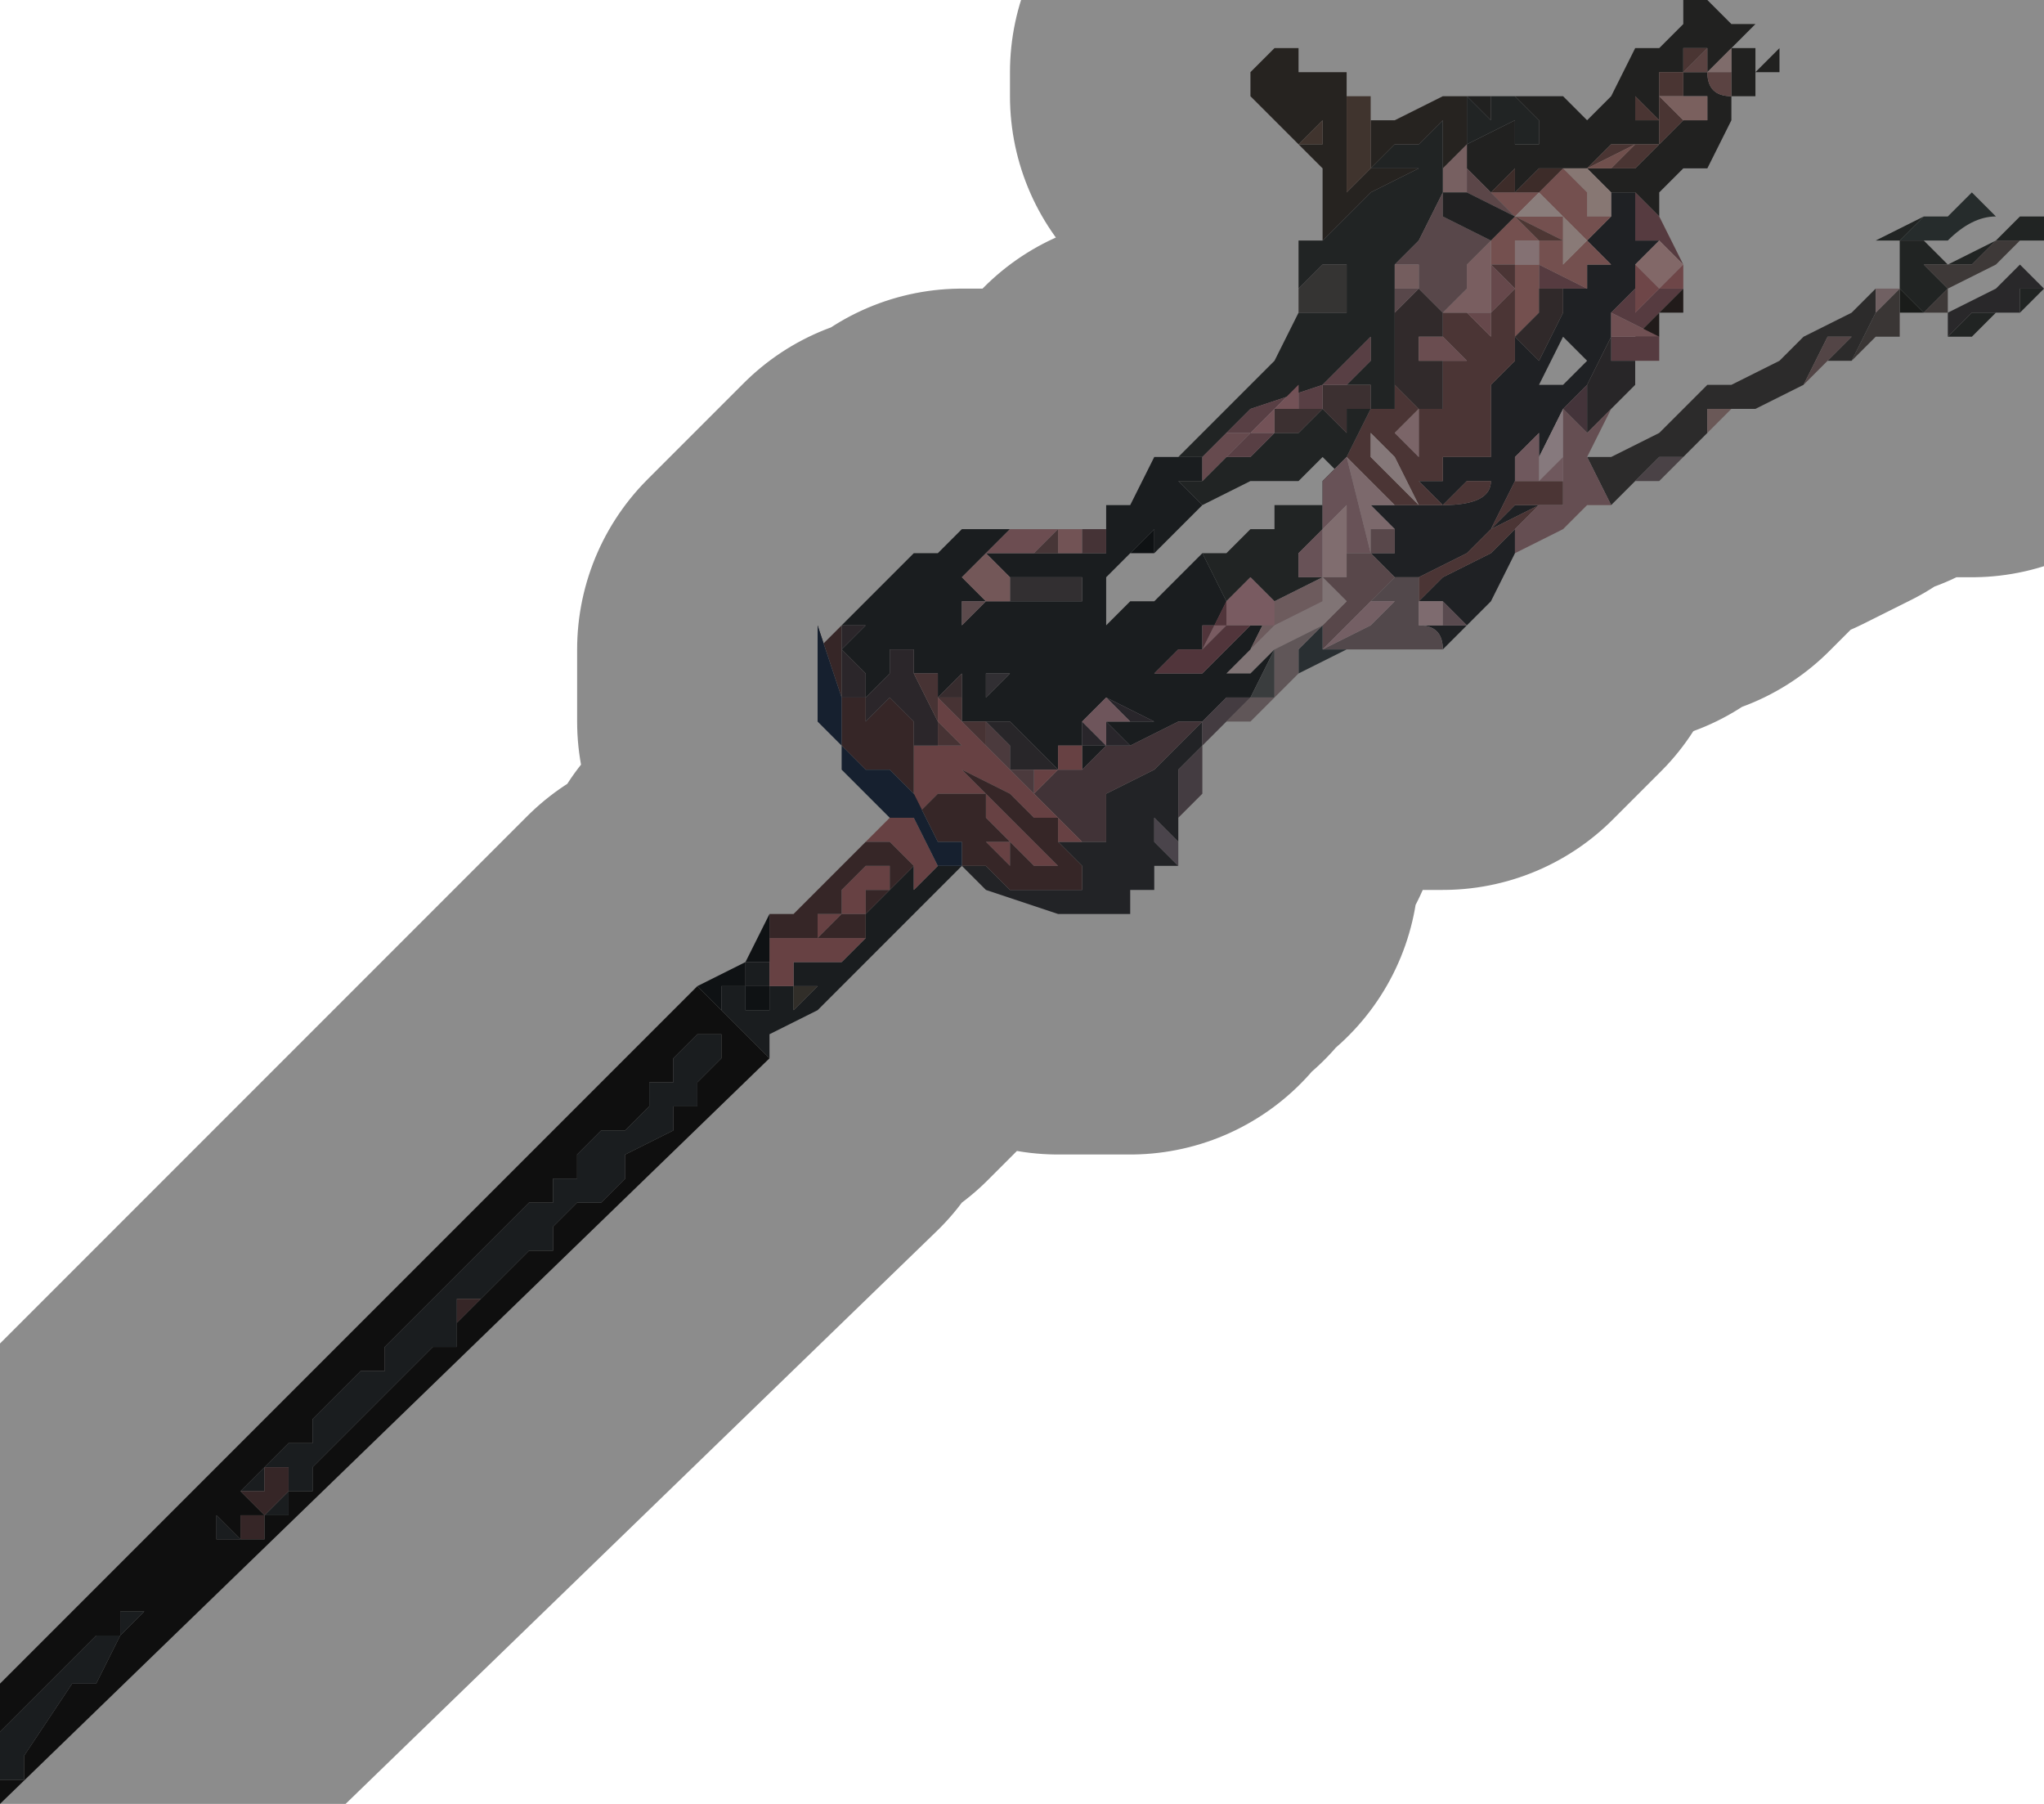 <?xml version="1.0" encoding="UTF-8" standalone="no"?>
<svg xmlns:xlink="http://www.w3.org/1999/xlink" height="3.75px" width="4.25px" xmlns="http://www.w3.org/2000/svg">
  <g transform="matrix(1.0, 0.0, 0.0, 1.0, 2.2, 1.65)">
    <path d="M1.3 -1.6 L1.3 -1.6 1.3 -1.6 1.3 -1.6 1.3 -1.65 1.35 -1.65 1.35 -1.65 1.4 -1.6 1.4 -1.6 1.4 -1.6 1.45 -1.6 1.4 -1.55 1.45 -1.55 1.45 -1.55 1.45 -1.5 1.45 -1.5 1.5 -1.55 1.5 -1.5 1.45 -1.5 1.45 -1.45 1.4 -1.45 1.4 -1.4 1.35 -1.3 1.3 -1.3 1.25 -1.25 1.25 -1.2 1.2 -1.25 1.15 -1.25 1.1 -1.3 1.1 -1.3 1.15 -1.3 1.15 -1.3 1.2 -1.3 1.2 -1.3 1.25 -1.35 1.25 -1.35 1.3 -1.4 1.3 -1.4 1.3 -1.4 1.35 -1.4 1.35 -1.45 1.3 -1.45 1.3 -1.5 1.35 -1.5 1.35 -1.55 1.35 -1.6 1.35 -1.55 1.3 -1.55 1.3 -1.5 1.25 -1.5 1.25 -1.45 1.25 -1.4 1.25 -1.4 1.2 -1.45 1.2 -1.4 1.25 -1.4 1.25 -1.35 1.2 -1.35 1.2 -1.35 1.15 -1.35 1.15 -1.35 1.1 -1.3 1.1 -1.3 1.0 -1.3 0.95 -1.25 0.95 -1.3 0.9 -1.25 0.85 -1.3 0.85 -1.35 0.95 -1.4 0.95 -1.35 1.0 -1.35 1.0 -1.4 0.95 -1.45 0.9 -1.45 0.9 -1.4 0.85 -1.45 0.9 -1.45 1.0 -1.45 1.05 -1.45 1.1 -1.4 1.15 -1.45 1.15 -1.45 1.2 -1.55 1.25 -1.55 1.3 -1.6 M1.4 -1.55 L1.4 -1.55 1.35 -1.5 Q1.35 -1.45 1.4 -1.45 L1.4 -1.55" fill="#3c3c3b" fill-rule="evenodd" stroke="none"/>
    <path d="M1.35 -1.5 L1.4 -1.55 1.4 -1.55 1.4 -1.5 1.35 -1.5" fill="#e8c5c2" fill-rule="evenodd" stroke="none"/>
    <path d="M1.35 -1.55 L1.35 -1.6 1.35 -1.55 1.35 -1.5 1.3 -1.5 1.35 -1.55 M1.4 -1.55 L1.4 -1.45 Q1.35 -1.45 1.35 -1.5 L1.4 -1.5 1.4 -1.55" fill="#a57a78" fill-rule="evenodd" stroke="none"/>
    <path d="M1.35 -1.5 L1.3 -1.5 1.3 -1.45 1.3 -1.45 1.25 -1.45 1.3 -1.4 1.3 -1.4 1.25 -1.35 1.25 -1.35 1.2 -1.3 1.2 -1.3 1.15 -1.3 1.2 -1.35 1.1 -1.3 1.15 -1.35 1.15 -1.35 1.2 -1.35 1.2 -1.35 1.25 -1.35 1.25 -1.4 1.2 -1.4 1.2 -1.45 1.25 -1.4 1.25 -1.4 1.25 -1.45 1.25 -1.5 1.3 -1.5 1.3 -1.55 1.35 -1.55 1.3 -1.5 1.35 -1.5" fill="#87615c" fill-rule="evenodd" stroke="none"/>
    <path d="M1.8 -1.2 L1.85 -1.2 1.9 -1.25 1.95 -1.2 Q1.9 -1.2 1.85 -1.15 L1.75 -1.15 1.8 -1.2" fill="#465150" fill-rule="evenodd" stroke="none"/>
    <path d="M1.75 -1.05 L1.75 -1.1 1.75 -1.15 1.7 -1.15 1.8 -1.2 1.75 -1.15 1.85 -1.15 1.8 -1.15 1.85 -1.1 1.95 -1.15 2.0 -1.2 2.05 -1.2 2.05 -1.15 2.0 -1.15 2.0 -1.15 1.95 -1.15 1.9 -1.1 1.85 -1.1 1.8 -1.1 1.8 -1.1 1.85 -1.05 1.8 -1.0 1.75 -1.05 1.75 -1.05 M2.05 -1.05 L2.05 -1.05 2.0 -1.0 2.0 -1.0 2.0 -1.05 2.05 -1.05 M1.95 -1.0 L1.9 -0.95 1.85 -0.95 1.85 -1.0 1.85 -0.95 1.9 -1.0 1.95 -1.0" fill="#3d423f" fill-rule="evenodd" stroke="none"/>
    <path d="M2.0 -1.15 L1.95 -1.1 1.85 -1.05 1.8 -1.1 1.8 -1.1 1.85 -1.1 1.9 -1.1 1.95 -1.15 2.0 -1.15 2.0 -1.15 M1.85 -1.0 L1.75 -1.0 1.8 -1.0 1.85 -1.05 1.85 -1.05 1.85 -1.0 1.85 -1.0 1.85 -0.95 1.85 -1.0" fill="#716866" fill-rule="evenodd" stroke="none"/>
    <path d="M1.85 -1.05 L1.85 -1.0 1.95 -1.05 2.0 -1.1 2.05 -1.05 2.0 -1.05 2.0 -1.0 1.95 -1.0 1.9 -1.0 1.85 -0.95 1.85 -1.0 1.85 -1.0 1.85 -1.05 1.85 -1.05" fill="#4a494d" fill-rule="evenodd" stroke="none"/>
    <path d="M1.75 -1.05 L1.75 -1.05 1.75 -1.05 1.8 -1.0 1.75 -1.0 1.75 -0.95 1.75 -1.05 1.7 -1.0 1.75 -1.05" fill="#2f3330" fill-rule="evenodd" stroke="none"/>
    <path d="M1.75 -0.95 L1.7 -0.95 1.65 -0.9 1.7 -1.0 1.75 -1.05 1.75 -0.95" fill="#696260" fill-rule="evenodd" stroke="none"/>
    <path d="M1.1 -0.7 L1.1 -0.7 1.15 -0.7 1.25 -0.75 1.3 -0.8 1.35 -0.85 1.4 -0.85 1.5 -0.9 1.55 -0.95 1.65 -1.0 1.7 -1.05 1.7 -1.0 1.65 -0.9 1.6 -0.9 1.6 -0.9 1.65 -0.95 1.6 -0.95 1.55 -0.85 1.45 -0.8 1.4 -0.8 1.4 -0.8 1.35 -0.8 1.35 -0.75 1.3 -0.7 1.25 -0.7 1.2 -0.65 1.15 -0.6 1.1 -0.7" fill="#514f4f" fill-rule="evenodd" stroke="none"/>
    <path d="M1.7 -1.05 L1.75 -1.05 1.7 -1.0 1.7 -1.05" fill="#ccafb2" fill-rule="evenodd" stroke="none"/>
    <path d="M1.6 -0.9 L1.55 -0.85 1.6 -0.95 1.65 -0.95 1.6 -0.9 1.6 -0.9" fill="#977e7f" fill-rule="evenodd" stroke="none"/>
    <path d="M1.3 -1.0 L1.25 -1.0 1.25 -0.95 1.25 -1.0 1.3 -1.0" fill="#a68082" fill-rule="evenodd" stroke="none"/>
    <path d="M1.3 -1.45 L1.35 -1.45 1.35 -1.4 1.3 -1.4 1.3 -1.4 1.25 -1.45 1.3 -1.45 1.3 -1.45" fill="#dfafac" fill-rule="evenodd" stroke="none"/>
    <path d="M1.3 -1.1 L1.3 -1.05 1.3 -1.1 1.25 -1.15 1.2 -1.1 1.2 -1.1 1.2 -1.05 1.15 -1.0 1.15 -1.0 1.15 -0.95 1.1 -0.85 1.05 -0.8 1.0 -0.7 1.0 -0.75 0.95 -0.7 0.95 -0.7 0.95 -0.65 0.9 -0.55 0.9 -0.55 0.95 -0.6 1.0 -0.6 0.9 -0.55 0.85 -0.5 0.75 -0.45 0.7 -0.45 0.65 -0.4 0.7 -0.45 0.65 -0.5 0.7 -0.5 0.75 -0.5 0.75 -0.5 0.7 -0.5 0.7 -0.55 0.65 -0.6 0.65 -0.6 0.7 -0.6 0.7 -0.6 0.8 -0.6 Q0.9 -0.6 0.9 -0.65 L0.85 -0.65 0.8 -0.6 0.75 -0.65 0.75 -0.65 0.8 -0.65 0.8 -0.7 0.85 -0.7 0.9 -0.7 0.9 -0.8 0.9 -0.85 0.95 -0.9 0.95 -0.95 1.0 -0.9 1.05 -1.0 1.05 -1.05 1.1 -1.05 1.1 -1.05 1.1 -1.1 1.15 -1.1 1.1 -1.15 1.15 -1.2 1.15 -1.25 1.1 -1.3 1.1 -1.3 1.15 -1.25 1.2 -1.25 1.2 -1.15 1.25 -1.15 1.3 -1.1 M0.95 -0.5 L0.95 -0.5 0.9 -0.4 0.8 -0.3 Q0.8 -0.35 0.75 -0.35 L0.8 -0.35 0.85 -0.35 0.8 -0.4 0.8 -0.4 0.75 -0.4 0.75 -0.4 0.8 -0.45 0.9 -0.5 0.95 -0.55 0.95 -0.55 0.95 -0.5 M1.15 -1.0 L1.15 -1.0 M1.3 -1.05 L1.3 -1.05 M1.0 -0.85 L1.0 -0.85 1.05 -0.85 1.1 -0.9 1.05 -0.95 1.05 -0.95 1.0 -0.85 1.0 -0.85 M0.85 -0.55 L0.85 -0.55 0.85 -0.55" fill="#393c41" fill-rule="evenodd" stroke="none"/>
    <path d="M1.25 -1.2 L1.3 -1.1 1.25 -1.15 1.2 -1.15 1.2 -1.25 1.25 -1.2 M1.25 -0.95 L1.25 -0.9 1.15 -0.9 1.15 -0.95 1.15 -1.0 1.15 -1.0 1.2 -1.05 1.2 -1.1 1.2 -1.1 1.2 -1.1 1.2 -1.0 1.25 -1.05 1.3 -1.05 1.2 -0.95 1.25 -0.95 1.15 -1.0 1.15 -0.95 1.2 -0.95 1.25 -0.95 M1.1 -1.1 L1.1 -1.05 1.1 -1.05 1.05 -1.05 1.0 -1.05 1.0 -1.1 1.1 -1.05 1.1 -1.1" fill="#9d6c74" fill-rule="evenodd" stroke="none"/>
    <path d="M1.1 -1.3 L1.1 -1.3 1.15 -1.25 1.15 -1.2 1.1 -1.2 1.1 -1.25 1.05 -1.3 1.1 -1.3" fill="#f6d8d2" fill-rule="evenodd" stroke="none"/>
    <path d="M1.15 -1.3 L1.15 -1.3 1.1 -1.3 1.2 -1.35 1.15 -1.3" fill="#cc928c" fill-rule="evenodd" stroke="none"/>
    <path d="M1.05 -1.3 L1.1 -1.25 1.1 -1.2 1.15 -1.2 1.1 -1.15 1.15 -1.1 1.1 -1.1 1.1 -1.05 1.0 -1.1 1.0 -1.05 1.0 -1.0 0.95 -0.95 0.95 -1.0 0.95 -1.1 0.95 -1.1 0.9 -1.1 0.9 -1.15 0.95 -1.2 0.9 -1.25 1.0 -1.25 1.05 -1.3 M1.0 -1.15 L0.95 -1.15 0.95 -1.1 1.0 -1.1 1.0 -1.15 1.05 -1.15 1.05 -1.15 0.95 -1.2 1.0 -1.15 M1.05 -1.2 L1.05 -1.2 1.0 -1.25 0.95 -1.2 1.05 -1.2 1.05 -1.2 1.05 -1.15 1.05 -1.1 1.1 -1.15 1.05 -1.2" fill="#d3918f" fill-rule="evenodd" stroke="none"/>
    <path d="M1.05 -1.2 L1.05 -1.2 0.95 -1.2 1.0 -1.25 1.05 -1.2 1.05 -1.2" fill="#fce4e0" fill-rule="evenodd" stroke="none"/>
    <path d="M1.05 -1.2 L1.1 -1.15 1.05 -1.1 1.05 -1.15 1.05 -1.2" fill="#fadfd8" fill-rule="evenodd" stroke="none"/>
    <path d="M1.2 -1.1 L1.25 -1.15 1.3 -1.1 1.25 -1.05 1.2 -1.1 1.2 -1.1" fill="#edbebe" fill-rule="evenodd" stroke="none"/>
    <path d="M1.3 -1.1 L1.3 -1.05 1.25 -1.05 1.2 -1.0 1.2 -1.1 1.25 -1.05 1.3 -1.1" fill="#c87f84" fill-rule="evenodd" stroke="none"/>
    <path d="M1.3 -1.05 L1.3 -1.0 1.25 -1.0 1.25 -0.95 1.25 -0.95 1.2 -0.95 1.3 -1.05 1.3 -1.05" fill="#3c3230" fill-rule="evenodd" stroke="none"/>
    <path d="M1.15 -1.0 L1.15 -1.0 1.25 -0.95 1.2 -0.95 1.15 -0.95 1.15 -1.0" fill="#cc9198" fill-rule="evenodd" stroke="none"/>
    <path d="M1.05 -0.8 L1.1 -0.85 1.1 -0.8 1.1 -0.75 1.05 -0.8 1.05 -0.8" fill="#7c5f6a" fill-rule="evenodd" stroke="none"/>
    <path d="M1.25 -0.9 L1.2 -0.9 1.2 -0.85 1.15 -0.8 1.1 -0.75 1.1 -0.75 1.1 -0.8 1.1 -0.85 1.15 -0.95 1.15 -0.9 1.25 -0.9" fill="#494548" fill-rule="evenodd" stroke="none"/>
    <path d="M1.0 -1.15 L0.95 -1.2 1.05 -1.15 1.05 -1.15 1.0 -1.15 1.0 -1.15" fill="#8c655f" fill-rule="evenodd" stroke="none"/>
    <path d="M0.95 -1.1 L0.95 -1.15 1.0 -1.15 1.0 -1.1 0.95 -1.1 0.95 -1.1 M1.0 -1.15 L1.0 -1.15" fill="#f0cdd1" fill-rule="evenodd" stroke="none"/>
    <path d="M0.95 -0.95 L0.95 -0.9 0.9 -0.85 0.9 -0.8 0.9 -0.7 0.85 -0.7 0.8 -0.7 0.8 -0.65 0.75 -0.65 0.75 -0.65 0.8 -0.6 0.85 -0.65 0.9 -0.65 Q0.9 -0.6 0.8 -0.6 L0.7 -0.6 0.7 -0.6 0.65 -0.65 0.6 -0.7 0.6 -0.7 0.65 -0.8 0.7 -0.8 0.7 -0.8 0.7 -0.85 0.75 -0.8 0.8 -0.8 0.8 -0.85 0.8 -0.9 0.8 -0.9 0.85 -0.9 0.8 -0.95 0.8 -0.95 0.8 -1.0 0.8 -1.0 0.85 -1.0 0.85 -1.0 0.9 -1.0 0.9 -1.0 0.85 -1.0 0.9 -0.95 0.9 -1.0 0.95 -1.05 0.95 -1.05 0.9 -1.1 0.95 -1.1 0.95 -1.1 0.95 -1.0 0.95 -0.95 M0.75 -0.45 L0.85 -0.5 0.9 -0.55 1.0 -0.6 0.95 -0.6 0.9 -0.55 0.9 -0.55 0.95 -0.65 0.95 -0.7 0.95 -0.65 1.0 -0.65 1.0 -0.65 1.05 -0.65 1.05 -0.7 1.05 -0.7 1.05 -0.65 1.05 -0.6 1.0 -0.6 1.0 -0.6 0.95 -0.55 0.95 -0.55 0.9 -0.5 0.8 -0.45 0.75 -0.4 0.75 -0.45 M0.95 -1.1 L0.95 -1.1 M0.7 -0.75 L0.75 -0.7 0.75 -0.8 0.7 -0.75 M0.65 -0.7 L0.7 -0.65 Q0.7 -0.65 0.75 -0.6 L0.7 -0.7 0.65 -0.75 0.65 -0.7 M0.8 -0.7 L0.8 -0.75 0.8 -0.7" fill="#886060" fill-rule="evenodd" stroke="none"/>
    <path d="M0.9 -1.0 L0.9 -1.05 0.9 -1.1 0.95 -1.05 0.95 -1.05 0.9 -1.0 0.9 -0.95 0.85 -1.0 0.9 -1.0 0.9 -1.0" fill="#ba8388" fill-rule="evenodd" stroke="none"/>
    <path d="M1.05 -1.05 L1.05 -1.0 1.0 -0.9 0.95 -0.95 1.0 -1.0 1.0 -1.05 1.05 -1.05" fill="#584b4c" fill-rule="evenodd" stroke="none"/>
    <path d="M0.9 -1.15 L0.9 -1.1 0.9 -1.05 0.9 -1.0 0.85 -1.0 0.85 -1.0 0.8 -1.0 0.8 -1.0 0.85 -1.05 0.85 -1.1 0.9 -1.15" fill="#dcabae" fill-rule="evenodd" stroke="none"/>
    <path d="M0.8 -0.95 L0.75 -0.95 0.75 -0.9 0.8 -0.9 0.8 -0.9 0.8 -0.85 0.8 -0.8 0.75 -0.8 0.7 -0.85 0.7 -0.8 0.7 -0.85 0.7 -0.9 0.7 -1.0 0.75 -1.05 0.8 -1.0 0.8 -0.95" fill="#5a4d4e" fill-rule="evenodd" stroke="none"/>
    <path d="M0.8 -0.9 L0.8 -0.9 0.75 -0.9 0.75 -0.95 0.8 -0.95 0.8 -0.95 0.85 -0.9 0.8 -0.9 0.8 -0.9" fill="#c18d92" fill-rule="evenodd" stroke="none"/>
    <path d="M1.0 -0.7 L1.05 -0.8 1.05 -0.7 1.0 -0.65 1.0 -0.7 M1.05 -0.7 L1.05 -0.7 M1.05 -0.8 L1.05 -0.8" fill="#f4dde3" fill-rule="evenodd" stroke="none"/>
    <path d="M0.95 -0.7 L0.95 -0.7 1.0 -0.75 1.0 -0.7 0.95 -0.7 0.95 -0.7 1.0 -0.7 1.0 -0.65 1.05 -0.7 1.05 -0.65 1.0 -0.65 1.0 -0.65 0.95 -0.65 0.95 -0.7" fill="#caa0aa" fill-rule="evenodd" stroke="none"/>
    <path d="M0.95 -0.7 L1.0 -0.7 0.95 -0.7 0.95 -0.7" fill="#e8d3dc" fill-rule="evenodd" stroke="none"/>
    <path d="M1.4 -0.8 L1.35 -0.75 1.35 -0.75 1.35 -0.8 1.4 -0.8 1.4 -0.8" fill="#c1a09f" fill-rule="evenodd" stroke="none"/>
    <path d="M1.3 -0.7 L1.25 -0.65 1.2 -0.65 1.25 -0.7 1.3 -0.7" fill="#867980" fill-rule="evenodd" stroke="none"/>
    <path d="M1.15 -0.8 L1.1 -0.7 1.1 -0.65 1.1 -0.7 1.15 -0.7 1.15 -0.7 1.1 -0.7 1.15 -0.6 1.1 -0.6 1.05 -0.55 0.95 -0.5 0.95 -0.55 1.0 -0.6 1.0 -0.6 1.05 -0.6 1.05 -0.65 1.05 -0.7 1.05 -0.8 1.1 -0.75 1.1 -0.75 1.15 -0.8" fill="#b88e95" fill-rule="evenodd" stroke="none"/>
    <path d="M0.8 -1.3 L0.85 -1.35 0.85 -1.25 0.8 -1.25 0.8 -1.25 0.8 -1.3 M0.8 -1.25 L0.8 -1.25 M0.85 -0.55 L0.85 -0.55 0.85 -0.55" fill="#d9aeb1" fill-rule="evenodd" stroke="none"/>
    <path d="M0.8 -0.3 L0.75 -0.3 0.7 -0.3 0.65 -0.3 0.6 -0.3 0.6 -0.3 0.6 -0.3 0.55 -0.3 0.65 -0.35 0.7 -0.4 0.7 -0.4 0.65 -0.4 0.7 -0.45 0.75 -0.45 0.75 -0.4 0.75 -0.35 Q0.8 -0.35 0.8 -0.3 M0.75 -0.4 L0.75 -0.4" fill="#958389" fill-rule="evenodd" stroke="none"/>
    <path d="M0.8 -0.35 L0.75 -0.35 0.75 -0.4 0.8 -0.4 0.8 -0.35" fill="#e5c3ca" fill-rule="evenodd" stroke="none"/>
    <path d="M0.8 -0.4 L0.8 -0.4 0.85 -0.35 0.8 -0.35 0.8 -0.4" fill="#a2868f" fill-rule="evenodd" stroke="none"/>
    <path d="M0.8 -0.7 L0.8 -0.75 0.8 -0.7" fill="#e1bec5" fill-rule="evenodd" stroke="none"/>
    <path d="M0.25 -0.7 L0.25 -0.7 0.3 -0.75 0.4 -0.85 0.45 -0.9 0.5 -1.0 0.55 -1.0 0.55 -1.0 0.6 -1.0 0.6 -1.1 0.55 -1.1 0.5 -1.05 0.5 -1.15 0.55 -1.15 0.55 -1.15 0.6 -1.2 0.65 -1.25 0.75 -1.3 0.65 -1.3 0.7 -1.35 0.75 -1.35 0.75 -1.35 0.8 -1.4 0.8 -1.3 0.8 -1.3 0.8 -1.25 0.8 -1.25 0.75 -1.15 0.7 -1.1 0.7 -1.05 0.7 -0.85 0.7 -0.8 0.7 -0.8 0.65 -0.8 0.6 -0.7 0.55 -0.65 0.55 -0.55 0.5 -0.5 0.45 -0.45 0.45 -0.45 0.5 -0.5 0.5 -0.45 0.55 -0.45 0.45 -0.4 0.4 -0.45 0.35 -0.4 0.3 -0.5 0.25 -0.45 0.3 -0.5 0.35 -0.5 0.4 -0.55 0.4 -0.55 0.45 -0.55 0.45 -0.6 0.55 -0.6 0.6 -0.65 0.55 -0.7 0.5 -0.65 0.4 -0.65 0.3 -0.6 0.3 -0.6 0.25 -0.65 0.3 -0.65 0.35 -0.7 0.4 -0.7 0.45 -0.75 0.5 -0.75 0.5 -0.75 0.55 -0.8 0.6 -0.75 0.6 -0.8 0.65 -0.8 0.65 -0.85 0.65 -0.85 0.6 -0.85 0.6 -0.85 0.65 -0.9 0.65 -0.95 0.65 -0.95 0.6 -0.9 0.55 -0.85 0.4 -0.8 0.35 -0.75 0.3 -0.7 0.25 -0.7 0.25 -0.7 M0.85 -1.4 L0.85 -1.45 0.9 -1.4 0.9 -1.45 0.95 -1.45 1.0 -1.4 1.0 -1.35 0.95 -1.35 0.95 -1.4 0.85 -1.35 0.85 -1.4 M0.55 -0.55 L0.55 -0.55" fill="#3d4142" fill-rule="evenodd" stroke="none"/>
    <path d="M0.45 -0.75 L0.45 -0.75 0.45 -0.8 0.5 -0.8 0.5 -0.8 0.5 -0.8 0.55 -0.8 0.55 -0.85 0.6 -0.85 0.6 -0.85 0.6 -0.85 0.65 -0.85 0.65 -0.8 0.6 -0.8 0.6 -0.75 0.55 -0.8 0.5 -0.75 0.5 -0.75 0.45 -0.75" fill="#6d585a" fill-rule="evenodd" stroke="none"/>
    <path d="M0.7 -0.75 L0.75 -0.8 0.75 -0.7 0.7 -0.75" fill="#e0b8bd" fill-rule="evenodd" stroke="none"/>
    <path d="M0.65 -0.7 L0.65 -0.75 0.7 -0.7 0.75 -0.6 Q0.7 -0.65 0.7 -0.65 L0.65 -0.7" fill="#f3dbdc" fill-rule="evenodd" stroke="none"/>
    <path d="M0.7 -0.6 L0.65 -0.6 0.65 -0.6 0.7 -0.55 0.65 -0.55 0.65 -0.5 0.6 -0.7 0.6 -0.7 0.65 -0.65 0.7 -0.6" fill="#e2bfc5" fill-rule="evenodd" stroke="none"/>
    <path d="M0.5 -0.45 L0.5 -0.5 0.45 -0.45 0.45 -0.45 0.5 -0.5 0.55 -0.55 0.55 -0.65 0.6 -0.7 0.65 -0.5 0.65 -0.55 0.65 -0.5 0.6 -0.5 0.6 -0.45 0.6 -0.55 0.6 -0.6 0.55 -0.55 0.55 -0.45 0.5 -0.45" fill="#bd959e" fill-rule="evenodd" stroke="none"/>
    <path d="M0.55 -0.55 L0.55 -0.55 0.6 -0.6 0.6 -0.55 0.6 -0.45 0.55 -0.45 0.55 -0.45 0.55 -0.55" fill="#eac6cb" fill-rule="evenodd" stroke="none"/>
    <path d="M0.7 -0.55 L0.7 -0.5 0.75 -0.5 0.75 -0.5 0.7 -0.5 0.65 -0.5 0.7 -0.45 0.65 -0.4 0.6 -0.35 0.55 -0.3 0.55 -0.35 0.55 -0.35 0.6 -0.4 0.6 -0.4 0.55 -0.45 0.55 -0.45 0.5 -0.45 0.55 -0.45 0.55 -0.45 0.6 -0.45 0.6 -0.5 0.65 -0.5 0.65 -0.55 0.7 -0.55 M0.8 -1.25 L0.8 -1.25 0.8 -1.2 0.9 -1.15 0.85 -1.1 0.85 -1.05 0.8 -1.0 0.8 -1.0 0.8 -1.0 0.75 -1.05 0.7 -1.0 0.7 -0.9 0.7 -0.85 0.7 -1.05 0.75 -1.05 0.75 -1.1 0.7 -1.1 0.75 -1.15 0.8 -1.25 M0.55 -0.45 L0.55 -0.45" fill="#a08186" fill-rule="evenodd" stroke="none"/>
    <path d="M0.35 -0.25 L0.4 -0.3 0.4 -0.3 0.45 -0.35 0.55 -0.4 0.55 -0.45 0.6 -0.4 0.6 -0.4 0.55 -0.35 0.55 -0.35 0.45 -0.3 0.4 -0.25 0.35 -0.25" fill="#ead3d6" fill-rule="evenodd" stroke="none"/>
    <path d="M0.55 -0.3 L0.6 -0.35 0.65 -0.4 0.7 -0.4 0.7 -0.4 0.65 -0.35 0.55 -0.3" fill="#d4adb6" fill-rule="evenodd" stroke="none"/>
    <path d="M-0.2 0.15 L-0.25 0.2 -0.5 0.45 -0.6 0.5 -0.6 0.55 -0.65 0.5 -0.65 0.5 -0.7 0.45 -0.7 0.45 -0.7 0.4 -0.7 0.4 -0.65 0.4 -0.65 0.35 -0.6 0.35 -0.6 0.35 -0.6 0.4 -0.65 0.4 -0.65 0.45 -0.6 0.45 -0.65 0.45 -0.6 0.45 -0.6 0.4 -0.6 0.4 -0.55 0.4 -0.55 0.4 -0.55 0.35 -0.5 0.35 -0.5 0.35 -0.45 0.35 -0.45 0.35 -0.4 0.3 -0.45 0.3 -0.45 0.3 -0.4 0.3 -0.4 0.25 -0.35 0.2 -0.3 0.15 -0.3 0.2 -0.25 0.15 -0.25 0.15 -0.2 0.15 M-2.2 2.05 L-2.2 1.95 -2.15 1.9 -2.1 1.85 -2.05 1.8 -2.05 1.8 -2.0 1.75 -1.95 1.75 -1.95 1.7 -1.9 1.7 -1.9 1.7 -1.95 1.75 -2.0 1.85 -2.0 1.85 -2.05 1.85 -2.15 2.0 -2.15 2.05 -2.2 2.05 M-0.5 0.2 L-0.4 0.1 -0.4 0.1 -0.35 0.1 -0.35 0.1 -0.4 0.1 -0.4 0.1 -0.45 0.15 -0.45 0.15 -0.5 0.2 -0.5 0.2 M-0.35 0.05 L-0.35 0.05 -0.35 0.05 -0.35 0.05 M-0.45 -0.35 L-0.4 -0.4 -0.35 -0.45 -0.3 -0.5 -0.25 -0.5 -0.2 -0.55 -0.15 -0.55 -0.1 -0.55 -0.05 -0.55 0.0 -0.55 0.05 -0.55 0.1 -0.55 0.1 -0.6 0.15 -0.6 0.2 -0.7 0.25 -0.7 0.25 -0.7 0.3 -0.7 0.3 -0.65 0.25 -0.65 0.3 -0.6 0.3 -0.6 0.25 -0.55 0.2 -0.5 0.2 -0.55 0.15 -0.5 0.1 -0.45 0.1 -0.45 0.1 -0.4 0.1 -0.35 0.15 -0.4 0.2 -0.4 0.25 -0.45 0.25 -0.45 0.3 -0.5 0.35 -0.4 0.35 -0.35 0.3 -0.35 0.3 -0.3 0.25 -0.3 0.2 -0.25 0.25 -0.25 0.3 -0.25 0.4 -0.35 0.45 -0.35 0.45 -0.4 0.55 -0.45 0.45 -0.4 0.4 -0.3 0.4 -0.3 0.35 -0.25 0.35 -0.25 0.4 -0.25 0.45 -0.3 0.4 -0.2 0.45 -0.2 0.4 -0.2 0.35 -0.15 0.35 -0.15 0.4 -0.2 0.35 -0.2 0.3 -0.15 0.25 -0.15 0.15 -0.1 0.1 -0.15 0.2 -0.15 0.1 -0.2 0.05 -0.15 0.05 -0.1 0.1 -0.1 0.05 -0.05 0.05 -0.1 0.0 -0.1 0.0 -0.05 -0.05 -0.1 -0.05 -0.1 -0.1 -0.15 -0.15 -0.15 -0.15 -0.15 Q-0.15 -0.15 -0.2 -0.15 L-0.2 -0.2 -0.2 -0.25 -0.25 -0.2 -0.25 -0.25 -0.3 -0.25 -0.3 -0.3 -0.35 -0.3 -0.35 -0.3 -0.35 -0.25 -0.4 -0.2 -0.4 -0.25 -0.45 -0.3 -0.4 -0.35 -0.45 -0.35 M0.35 -0.4 L0.35 -0.4 M0.55 -0.45 L0.55 -0.45 M0.2 -0.5 L0.2 -0.5 M0.05 -0.55 L0.0 -0.55 0.0 -0.55 -0.05 -0.55 -0.1 -0.55 -0.15 -0.5 -0.1 -0.5 -0.05 -0.5 0.0 -0.5 0.05 -0.5 0.05 -0.5 0.1 -0.5 0.1 -0.55 0.05 -0.55 0.05 -0.55 M-0.1 -0.4 L0.0 -0.4 0.05 -0.4 0.05 -0.45 0.0 -0.45 0.0 -0.45 -0.05 -0.45 -0.1 -0.45 -0.1 -0.45 -0.15 -0.5 -0.2 -0.45 -0.15 -0.4 -0.1 -0.4 M0.1 -0.45 L0.1 -0.45 M0.2 -0.25 L0.2 -0.25 0.15 -0.2 0.15 -0.2 0.2 -0.25 M0.0 -0.55 L0.0 -0.55 M-0.2 -0.4 L-0.2 -0.35 -0.15 -0.4 -0.15 -0.4 -0.2 -0.4 -0.2 -0.4 M-0.15 -0.25 L-0.15 -0.2 -0.1 -0.25 -0.15 -0.25 M-0.15 -0.15 L-0.15 -0.15 M-0.55 0.4 L-0.55 0.45 -0.5 0.4 -0.5 0.4 -0.55 0.4 -0.55 0.4 M-1.7 1.45 L-1.65 1.4 -1.6 1.35 -1.55 1.35 -1.55 1.3 -1.5 1.25 -1.45 1.2 -1.45 1.2 -1.4 1.2 -1.4 1.15 -1.3 1.05 -1.3 1.05 -1.25 1.0 -1.25 1.0 -1.2 0.95 -1.15 0.9 -1.15 0.9 -1.1 0.85 -1.1 0.85 -1.05 0.85 -1.05 0.8 -1.05 0.8 -1.0 0.8 -1.0 0.75 -0.95 0.7 -0.9 0.7 -0.85 0.65 -0.85 0.6 -0.8 0.6 -0.8 0.55 -0.75 0.5 -0.7 0.5 -0.7 0.5 -0.7 0.55 -0.75 0.6 -0.75 0.65 -0.75 0.65 -0.8 0.65 -0.8 0.7 -0.9 0.75 -0.9 0.8 -0.95 0.85 -1.0 0.85 -1.05 0.9 -1.05 0.95 -1.1 0.95 -1.15 1.0 -1.2 1.05 -1.2 1.05 -1.25 1.05 -1.25 1.05 -1.25 1.1 -1.25 1.15 -1.3 1.15 -1.45 1.3 -1.55 1.4 -1.55 1.45 -1.6 1.45 -1.6 1.5 -1.65 1.5 -1.65 1.5 -1.6 1.45 -1.6 1.45 -1.6 1.4 -1.6 1.4 -1.65 1.4 -1.65 1.45 -1.7 1.45 M-1.75 1.5 L-1.75 1.5 -1.7 1.55 -1.75 1.55 -1.75 1.5" fill="#2f3438" fill-rule="evenodd" stroke="none"/>
    <path d="M0.4 -0.3 L0.45 -0.4 0.55 -0.45 0.55 -0.4 0.45 -0.35 0.4 -0.3 M0.55 -0.45 L0.55 -0.45" fill="#c6a6aa" fill-rule="evenodd" stroke="none"/>
    <path d="M0.55 -0.35 L0.55 -0.3 0.6 -0.3 0.6 -0.3 0.5 -0.25 0.5 -0.3 0.55 -0.35" fill="#4a555b" fill-rule="evenodd" stroke="none"/>
    <path d="M0.35 -0.4 L0.4 -0.45 0.45 -0.4 0.45 -0.35 0.4 -0.35 0.35 -0.35 0.3 -0.3 0.35 -0.4 0.35 -0.4" fill="#dda6b0" fill-rule="evenodd" stroke="none"/>
    <path d="M0.2 -0.25 L0.25 -0.3 0.3 -0.3 0.3 -0.35 0.35 -0.35 0.35 -0.4 0.3 -0.3 0.35 -0.35 0.4 -0.35 0.3 -0.25 0.25 -0.25 0.2 -0.25 0.2 -0.25" fill="#93606b" fill-rule="evenodd" stroke="none"/>
    <path d="M0.45 -0.2 L0.4 -0.2 0.45 -0.3 0.45 -0.2" fill="#6a6f71" fill-rule="evenodd" stroke="none"/>
    <path d="M0.6 -0.3 L0.6 -0.3 0.5 -0.25 0.45 -0.2 0.4 -0.15 0.35 -0.15 0.4 -0.2 0.45 -0.2 0.45 -0.3 0.55 -0.35 0.5 -0.3 0.5 -0.25 0.6 -0.3" fill="#af9da0" fill-rule="evenodd" stroke="none"/>
    <path d="M0.4 -0.25 L0.35 -0.25 0.35 -0.25 0.4 -0.25" fill="#ab8894" fill-rule="evenodd" stroke="none"/>
    <path d="M0.25 0.05 L0.25 0.1 0.2 0.05 0.2 0.1 0.25 0.15 0.2 0.15 0.2 0.2 0.15 0.2 0.15 0.25 0.1 0.25 0.05 0.25 0.0 0.25 -0.15 0.2 -0.2 0.15 -0.15 0.15 -0.1 0.2 0.0 0.2 0.05 0.2 0.05 0.15 0.0 0.1 0.0 0.1 0.05 0.1 0.1 0.1 0.1 0.0 0.2 -0.05 0.3 -0.15 0.3 -0.15 0.35 -0.2 0.3 -0.15 0.3 -0.1 0.25 -0.05 0.25 0.05 M-0.2 0.1 L-0.2 0.15 -0.2 0.1" fill="#3e4046" fill-rule="evenodd" stroke="none"/>
    <path d="M0.25 0.1 L0.25 0.15 0.2 0.1 0.2 0.05 0.25 0.1" fill="#877b88" fill-rule="evenodd" stroke="none"/>
    <path d="M0.35 -0.15 L0.3 -0.1 0.3 0.0 0.25 0.05 0.25 -0.05 0.3 -0.1 0.3 -0.15 0.35 -0.2 0.4 -0.2 0.35 -0.15 0.35 -0.15" fill="#7c6e76" fill-rule="evenodd" stroke="none"/>
    <path d="M0.15 -0.1 L0.25 -0.15 0.3 -0.15 0.3 -0.15 0.2 -0.05 0.1 0.0 0.1 0.1 0.05 0.1 0.0 0.05 -0.05 0.0 0.0 -0.05 0.0 -0.05 0.05 -0.05 0.05 -0.1 0.05 -0.05 0.1 -0.1 0.1 -0.1 0.15 -0.1 0.15 -0.1" fill="#765d64" fill-rule="evenodd" stroke="none"/>
    <path d="M0.1 -0.2 L0.2 -0.15 0.1 -0.15 0.15 -0.1 0.15 -0.1 0.1 -0.1 0.1 -0.1 0.1 -0.15 0.15 -0.15 0.1 -0.2 M0.05 -0.15 L0.1 -0.1 0.05 -0.1 0.05 -0.15" fill="#4b454e" fill-rule="evenodd" stroke="none"/>
    <path d="M0.2 -0.25 L0.15 -0.2 0.15 -0.2 0.2 -0.25 0.2 -0.25 0.2 -0.25" fill="#ce9ba6" fill-rule="evenodd" stroke="none"/>
    <path d="M0.05 -0.15 L0.1 -0.2 0.15 -0.15 0.1 -0.15 0.1 -0.1 0.05 -0.15" fill="#c99aa6" fill-rule="evenodd" stroke="none"/>
    <path d="M0.0 -0.05 L-0.05 -0.05 -0.05 -0.05 -0.1 -0.05 -0.1 -0.1 -0.15 -0.15 -0.1 -0.15 -0.05 -0.1 -0.05 -0.1 0.0 -0.05" fill="#49464a" fill-rule="evenodd" stroke="none"/>
    <path d="M-0.4 0.1 L-0.35 0.05 -0.3 0.05 -0.25 0.15 -0.25 0.15 -0.3 0.2 -0.3 0.15 -0.3 0.15 -0.35 0.1 -0.3 0.1 -0.35 0.1 -0.35 0.1 -0.4 0.1 -0.4 0.1 M0.0 -0.05 L0.0 -0.1 0.05 -0.1 0.05 -0.05 0.0 -0.05 0.0 -0.05 -0.05 0.0 0.0 0.05 0.05 0.1 0.0 0.1 0.0 0.05 -0.05 0.05 -0.1 0.0 -0.1 0.0 -0.2 -0.05 -0.15 0.0 -0.1 0.05 -0.05 0.1 0.0 0.15 -0.05 0.15 -0.1 0.1 -0.1 0.15 -0.15 0.1 -0.1 0.1 -0.15 0.05 -0.15 0.0 -0.2 0.0 -0.25 0.0 -0.25 0.0 -0.3 0.05 -0.3 0.0 -0.3 -0.1 -0.25 -0.1 -0.2 -0.1 -0.25 -0.15 -0.25 -0.15 -0.25 -0.2 -0.15 -0.1 -0.15 -0.15 -0.15 -0.15 -0.15 -0.1 -0.1 -0.05 -0.05 0.0 -0.05 -0.05 0.0 -0.05 M-0.15 -0.15 L-0.15 -0.15 M-0.35 0.05 L-0.35 0.05 M-0.35 0.15 L-0.35 0.15 -0.35 0.2 -0.4 0.2 -0.4 0.25 -0.45 0.25 -0.45 0.25 -0.5 0.3 -0.5 0.25 -0.45 0.25 -0.45 0.2 -0.4 0.15 -0.4 0.15 -0.35 0.15 -0.35 0.15 M-0.45 0.3 L-0.4 0.3 -0.45 0.35 -0.45 0.35 -0.5 0.35 -0.5 0.35 -0.55 0.35 -0.55 0.4 -0.55 0.4 -0.6 0.4 -0.6 0.4 -0.6 0.35 -0.6 0.3 -0.55 0.3 -0.55 0.3 -0.5 0.3 -0.45 0.3 -0.45 0.3 M-0.55 0.4 L-0.55 0.4" fill="#bb777a" fill-rule="evenodd" stroke="none"/>
    <path d="M-0.05 -0.05 L-0.05 0.0 -0.1 -0.05 -0.15 -0.1 -0.15 -0.15 -0.15 -0.15 -0.15 -0.15 -0.1 -0.1 -0.1 -0.05 -0.05 -0.05 -0.05 -0.05" fill="#896a70" fill-rule="evenodd" stroke="none"/>
    <path d="M-0.6 0.25 L-0.55 0.25 -0.5 0.2 -0.5 0.2 -0.5 0.2 -0.45 0.15 -0.45 0.15 -0.4 0.1 -0.4 0.1 -0.35 0.1 -0.3 0.1 -0.35 0.1 -0.3 0.15 -0.3 0.15 -0.35 0.2 -0.4 0.25 -0.4 0.3 -0.45 0.3 -0.45 0.3 -0.45 0.3 -0.5 0.3 -0.55 0.3 -0.55 0.3 -0.6 0.3 -0.6 0.25 M-0.5 -0.3 L-0.45 -0.35 -0.45 -0.2 -0.4 -0.2 -0.4 -0.15 -0.35 -0.2 -0.3 -0.15 -0.3 -0.1 -0.3 0.0 -0.3 0.05 -0.25 0.0 -0.25 0.0 -0.2 0.0 -0.15 0.0 -0.15 0.05 -0.1 0.1 -0.15 0.1 -0.1 0.15 -0.1 0.1 -0.05 0.15 0.0 0.15 -0.05 0.1 -0.1 0.05 -0.15 0.0 -0.2 -0.05 -0.1 0.0 -0.1 0.0 -0.05 0.05 -0.05 0.05 0.0 0.05 0.0 0.1 0.0 0.1 0.05 0.15 0.05 0.2 0.0 0.2 -0.1 0.2 -0.15 0.15 -0.2 0.15 -0.2 0.1 -0.25 0.1 -0.3 0.0 -0.3 0.0 -0.35 -0.05 -0.4 -0.05 -0.45 -0.1 -0.45 -0.2 -0.5 -0.35 -0.5 -0.3 M-0.35 0.15 L-0.35 0.15 -0.4 0.15 -0.4 0.15 -0.45 0.2 -0.45 0.25 -0.5 0.25 -0.5 0.3 -0.45 0.25 -0.45 0.25 -0.4 0.25 -0.4 0.2 -0.35 0.2 -0.35 0.15 -0.35 0.15 M-1.2 1.05 L-1.25 1.1 -1.25 1.05 -1.25 1.05 -1.2 1.05 M-1.65 1.5 L-1.65 1.5 -1.7 1.45 -1.7 1.45 -1.7 1.45 -1.65 1.45 -1.65 1.4 -1.6 1.4 -1.6 1.4 -1.6 1.45 -1.6 1.45 -1.65 1.5 -1.65 1.5 -1.65 1.55 -1.7 1.55 -1.7 1.5 -1.7 1.5 -1.75 1.45 -1.75 1.45 -1.7 1.5 -1.65 1.5" fill="#624547" fill-rule="evenodd" stroke="none"/>
    <path d="M-0.1 0.0 L-0.05 0.05 0.0 0.05 -0.05 0.05 -0.05 0.05 -0.1 0.0" fill="#a1676f" fill-rule="evenodd" stroke="none"/>
    <path d="M-0.2 0.15 L-0.2 0.15 -0.25 0.15 -0.3 0.05 -0.35 0.05 -0.35 0.05 -0.45 -0.05 -0.45 -0.1 -0.5 -0.15 -0.5 -0.25 -0.5 -0.3 -0.5 -0.35 -0.45 -0.2 -0.45 -0.1 -0.4 -0.05 -0.35 -0.05 -0.3 0.0 -0.3 0.0 -0.25 0.1 -0.2 0.1 -0.2 0.15" fill="#283b55" fill-rule="evenodd" stroke="none"/>
    <path d="M-0.55 0.4 L-0.55 0.4 -0.5 0.4 -0.5 0.4 -0.55 0.45 -0.55 0.4 -0.55 0.4" fill="#5a534b" fill-rule="evenodd" stroke="none"/>
    <path d="M-0.75 0.4 L-0.65 0.35 -0.6 0.25 -0.6 0.3 -0.6 0.35 -0.6 0.4 -0.6 0.45 -0.65 0.45 -0.6 0.45 -0.65 0.45 -0.65 0.4 -0.6 0.4 -0.6 0.35 -0.6 0.35 -0.65 0.35 -0.65 0.4 -0.7 0.4 -0.7 0.4 -0.7 0.45 -0.75 0.4 M0.2 -0.5 L0.15 -0.5 0.2 -0.55 0.2 -0.5 M0.1 -0.45 L0.1 -0.45 0.15 -0.5 0.1 -0.45 0.1 -0.45" fill="#1b2024" fill-rule="evenodd" stroke="none"/>
    <path d="M-0.6 0.55 L-2.2 2.1 -2.2 2.05 -2.15 2.05 -2.15 2.0 -2.05 1.85 -2.0 1.85 -2.0 1.85 -1.95 1.75 -1.9 1.7 -1.9 1.7 -1.95 1.7 -1.95 1.75 -2.0 1.75 -2.05 1.8 -2.05 1.8 -2.1 1.85 -2.15 1.9 -2.2 1.95 -2.2 1.85 -0.75 0.4 -0.7 0.45 -0.7 0.45 -0.65 0.5 -0.65 0.5 -0.6 0.55 M-1.2 1.05 L-1.2 1.05 -1.15 1.0 -1.1 0.95 -1.05 0.95 -1.05 0.9 -1.0 0.85 -0.95 0.85 -0.9 0.8 -0.9 0.75 -0.8 0.7 -0.8 0.65 -0.75 0.65 -0.75 0.65 -0.75 0.6 -0.7 0.55 -0.7 0.5 -0.7 0.5 -0.75 0.5 -0.8 0.55 -0.8 0.6 -0.85 0.6 -0.85 0.65 -0.9 0.7 -0.95 0.7 -1.0 0.75 -1.0 0.8 -1.05 0.8 -1.05 0.8 -1.05 0.85 -1.1 0.85 -1.1 0.85 -1.15 0.9 -1.15 0.9 -1.2 0.95 -1.25 1.0 -1.25 1.0 -1.3 1.05 -1.3 1.05 -1.4 1.15 -1.4 1.2 -1.45 1.2 -1.45 1.2 -1.5 1.25 -1.55 1.3 -1.55 1.35 -1.6 1.35 -1.65 1.4 -1.7 1.45 -1.7 1.45 -1.7 1.45 -1.65 1.5 -1.65 1.5 -1.6 1.5 -1.6 1.45 -1.55 1.45 -1.55 1.4 -1.45 1.3 -1.3 1.15 -1.25 1.15 -1.25 1.1 -1.2 1.05 M-1.7 1.5 L-1.7 1.5 -1.7 1.55 -1.65 1.55 -1.65 1.5 -1.7 1.5 -1.75 1.45 -1.75 1.45 -1.7 1.5 M-1.75 1.5 L-1.75 1.55 -1.7 1.55 -1.75 1.5 -1.75 1.5" fill="#1c1c1c" fill-rule="evenodd" stroke="none"/>
    <path d="M0.55 -1.15 L0.55 -1.25 0.55 -1.3 0.5 -1.35 0.5 -1.35 0.45 -1.4 0.4 -1.45 0.4 -1.5 0.45 -1.55 0.5 -1.55 0.5 -1.5 0.45 -1.5 0.45 -1.45 0.45 -1.5 0.5 -1.5 0.55 -1.5 0.55 -1.5 0.6 -1.5 0.6 -1.4 0.6 -1.25 0.65 -1.3 0.65 -1.4 0.65 -1.45 0.65 -1.4 0.7 -1.4 0.8 -1.45 0.85 -1.45 0.85 -1.4 0.85 -1.35 0.8 -1.3 0.8 -1.3 0.8 -1.4 0.75 -1.35 0.75 -1.35 0.7 -1.35 0.65 -1.3 0.75 -1.3 0.65 -1.25 0.6 -1.2 0.55 -1.15 0.55 -1.15 M0.55 -1.35 L0.55 -1.35 0.55 -1.4 0.5 -1.35 0.55 -1.35 M0.9 -1.4 L0.85 -1.45 0.9 -1.4" fill="#463f3b" fill-rule="evenodd" stroke="none"/>
    <path d="M0.85 -1.35 L0.85 -1.4 0.85 -1.35 0.85 -1.3 0.9 -1.25 0.95 -1.2 0.85 -1.25 0.85 -1.25 0.85 -1.35" fill="#a57f84" fill-rule="evenodd" stroke="none"/>
    <path d="M1.1 -1.3 L1.05 -1.3 1.0 -1.25 0.9 -1.25 0.95 -1.3 0.95 -1.25 1.0 -1.3 1.1 -1.3" fill="#70504b" fill-rule="evenodd" stroke="none"/>
    <path d="M0.5 -1.55 L0.5 -1.5 Q0.55 -1.5 0.55 -1.5 L0.55 -1.5 0.5 -1.5 0.45 -1.5 0.45 -1.45 0.45 -1.5 0.5 -1.5 0.5 -1.55 M0.6 -1.5 L0.6 -1.45 0.65 -1.45 0.65 -1.45 0.65 -1.4 0.65 -1.3 0.6 -1.25 0.6 -1.4 0.6 -1.5 M0.55 -1.35 L0.5 -1.35 0.55 -1.4 0.55 -1.35 0.55 -1.35" fill="#745e53" fill-rule="evenodd" stroke="none"/>
    <path d="M0.8 -1.25 L0.85 -1.25 0.85 -1.25 0.95 -1.2 0.9 -1.15 0.8 -1.2 0.8 -1.25" fill="#3d3d3e" fill-rule="evenodd" stroke="none"/>
    <path d="M0.5 -1.0 L0.5 -1.05 0.55 -1.1 0.6 -1.1 0.6 -1.0 0.55 -1.0 0.55 -1.0 0.5 -1.0" fill="#615e5d" fill-rule="evenodd" stroke="none"/>
    <path d="M0.7 -1.1 L0.75 -1.1 0.75 -1.05 0.7 -1.05 0.7 -1.1" fill="#d3aaac" fill-rule="evenodd" stroke="none"/>
    <path d="M0.35 -0.75 L0.4 -0.8 0.55 -0.85 0.6 -0.9 0.65 -0.95 0.65 -0.95 0.65 -0.9 0.6 -0.85 0.6 -0.85 0.55 -0.85 0.55 -0.8 0.5 -0.8 0.5 -0.8 0.5 -0.85 0.45 -0.8 0.4 -0.75 0.45 -0.75 0.4 -0.7 0.35 -0.7 0.4 -0.75 0.35 -0.75 M0.45 -0.75 L0.45 -0.75" fill="#a1727c" fill-rule="evenodd" stroke="none"/>
    <path d="M0.65 -0.85 L0.65 -0.85 0.65 -0.8 0.65 -0.85" fill="#ceabad" fill-rule="evenodd" stroke="none"/>
    <path d="M0.45 -0.75 L0.4 -0.75 0.45 -0.8 0.5 -0.85 0.5 -0.8 0.5 -0.8 0.45 -0.8 0.45 -0.75" fill="#d2969f" fill-rule="evenodd" stroke="none"/>
    <path d="M0.35 -0.75 L0.4 -0.75 0.35 -0.7 0.3 -0.65 0.3 -0.7 0.35 -0.75" fill="#b9868e" fill-rule="evenodd" stroke="none"/>
    <path d="M0.05 -0.55 L0.05 -0.5 0.0 -0.5 0.0 -0.55 0.0 -0.55 0.05 -0.55" fill="#cf979b" fill-rule="evenodd" stroke="none"/>
    <path d="M0.05 -0.5 L0.05 -0.55 0.05 -0.55 0.1 -0.55 0.1 -0.5 0.05 -0.5 0.05 -0.5" fill="#7d5c62" fill-rule="evenodd" stroke="none"/>
    <path d="M0.2 -0.5 L0.2 -0.5 0.15 -0.5 0.15 -0.5 0.2 -0.5" fill="#686f76" fill-rule="evenodd" stroke="none"/>
    <path d="M-0.1 -0.45 L-0.1 -0.45 -0.05 -0.45 0.0 -0.45 0.0 -0.45 0.05 -0.45 0.05 -0.4 0.0 -0.4 -0.1 -0.4 -0.1 -0.45" fill="#5b565a" fill-rule="evenodd" stroke="none"/>
    <path d="M0.0 -0.55 L-0.05 -0.5 -0.05 -0.5 -0.1 -0.5 -0.15 -0.5 -0.1 -0.55 -0.05 -0.55 0.0 -0.55" fill="#c48c94" fill-rule="evenodd" stroke="none"/>
    <path d="M0.0 -0.55 L0.0 -0.5 -0.05 -0.5 -0.05 -0.5 0.0 -0.55 0.0 -0.55" fill="#826264" fill-rule="evenodd" stroke="none"/>
    <path d="M-0.1 -0.4 L-0.15 -0.4 -0.2 -0.45 -0.15 -0.5 -0.1 -0.45 -0.1 -0.4" fill="#d19ea1" fill-rule="evenodd" stroke="none"/>
    <path d="M-0.2 -0.4 L-0.2 -0.4 -0.15 -0.4 -0.15 -0.4 -0.2 -0.35 -0.2 -0.4" fill="#a7868b" fill-rule="evenodd" stroke="none"/>
    <path d="M-0.25 -0.1 L-0.3 -0.1 -0.3 -0.15 -0.35 -0.2 -0.4 -0.15 -0.4 -0.2 -0.45 -0.2 -0.45 -0.35 -0.4 -0.35 -0.45 -0.3 -0.4 -0.25 -0.4 -0.2 -0.35 -0.25 -0.35 -0.3 -0.35 -0.3 -0.3 -0.3 -0.3 -0.25 -0.25 -0.25 -0.3 -0.25 -0.25 -0.15 -0.25 -0.1" fill="#4e464c" fill-rule="evenodd" stroke="none"/>
    <path d="M-0.25 -0.2 L-0.2 -0.25 -0.2 -0.2 -0.25 -0.2" fill="#655053" fill-rule="evenodd" stroke="none"/>
    <path d="M-0.15 -0.15 L-0.15 -0.1 -0.25 -0.2 -0.25 -0.15 -0.25 -0.15 -0.2 -0.1 -0.25 -0.1 -0.25 -0.15 -0.3 -0.25 -0.25 -0.25 -0.25 -0.2 -0.2 -0.2 -0.2 -0.15 Q-0.15 -0.15 -0.15 -0.15" fill="#825d5f" fill-rule="evenodd" stroke="none"/>
    <path d="M-0.15 -0.25 L-0.1 -0.25 -0.15 -0.2 -0.15 -0.25" fill="#5a565c" fill-rule="evenodd" stroke="none"/>
    <path d="M1.3 -1.6 L1.3 -1.6 1.3 -1.65 1.35 -1.65 1.35 -1.65 1.4 -1.6 1.4 -1.6 1.4 -1.6 1.45 -1.6 1.4 -1.55 1.45 -1.55 1.45 -1.55 1.45 -1.5 1.45 -1.5 1.5 -1.55 1.5 -1.5 1.45 -1.5 1.45 -1.45 1.4 -1.45 1.4 -1.4 1.35 -1.3 1.3 -1.3 1.25 -1.25 1.25 -1.2 1.3 -1.1 1.3 -1.05 1.3 -1.0 1.25 -1.0 1.25 -0.95 1.25 -0.95 1.25 -0.9 1.2 -0.9 1.2 -0.85 1.15 -0.8 1.1 -0.7 1.1 -0.65 1.1 -0.7 1.1 -0.7 1.15 -0.7 1.15 -0.7 1.25 -0.75 1.3 -0.8 1.35 -0.85 1.4 -0.85 1.5 -0.9 1.55 -0.95 1.65 -1.0 M1.7 -1.05 L1.75 -1.05 1.75 -1.05 1.75 -1.1 1.75 -1.15 1.7 -1.15 1.8 -1.2 1.85 -1.2 1.9 -1.25 1.95 -1.2 Q1.9 -1.2 1.85 -1.15 L1.8 -1.15 1.85 -1.1 1.95 -1.15 2.0 -1.2 2.05 -1.2 2.05 -1.15 2.0 -1.15 1.95 -1.1 1.85 -1.05 1.85 -1.0 1.95 -1.05 2.0 -1.1 2.05 -1.05 2.05 -1.05 2.0 -1.0 2.0 -1.0 1.95 -1.0 1.9 -0.95 1.85 -0.95 1.85 -1.0 1.75 -1.0 1.75 -0.95 1.7 -0.95 1.65 -0.9 1.6 -0.9 1.55 -0.85 1.45 -0.8 1.4 -0.8 1.35 -0.75 1.35 -0.75 1.3 -0.7 1.25 -0.65 1.2 -0.65 1.15 -0.6 1.1 -0.6 1.05 -0.55 0.95 -0.5 0.95 -0.5 0.9 -0.4 0.8 -0.3 0.75 -0.3 0.7 -0.3 0.65 -0.3 0.6 -0.3 0.6 -0.3 0.6 -0.3 0.5 -0.25 0.45 -0.2 0.4 -0.15 0.35 -0.15 0.3 -0.1 0.3 0.0 0.25 0.05 0.25 0.1 0.25 0.15 0.2 0.15 0.2 0.2 0.15 0.2 0.15 0.25 0.1 0.25 0.05 0.25 0.0 0.25 -0.15 0.2 -0.2 0.15 -0.2 0.15 -0.25 0.2 -0.5 0.45 -0.6 0.5 -0.6 0.55 -2.2 2.1 M-2.2 1.85 L-0.75 0.4 -0.65 0.35 -0.6 0.25 -0.55 0.25 -0.5 0.2 -0.4 0.1 -0.35 0.05 -0.35 0.05 -0.45 -0.05 -0.45 -0.1 -0.5 -0.15 -0.5 -0.25 -0.5 -0.3 -0.45 -0.35 -0.4 -0.4 -0.35 -0.45 -0.3 -0.5 -0.25 -0.5 -0.2 -0.55 -0.15 -0.55 -0.1 -0.55 -0.05 -0.55 0.0 -0.55 0.05 -0.55 0.1 -0.55 0.1 -0.6 0.15 -0.6 0.2 -0.7 0.25 -0.7 0.25 -0.7 0.3 -0.75 0.4 -0.85 0.45 -0.9 0.5 -1.0 0.5 -1.05 0.5 -1.15 0.55 -1.15 0.55 -1.25 0.55 -1.3 0.5 -1.35 0.5 -1.35 0.45 -1.4 0.4 -1.45 0.4 -1.5 0.45 -1.55 0.5 -1.55 0.5 -1.5 Q0.55 -1.5 0.55 -1.5 L0.6 -1.5 0.6 -1.45 0.65 -1.45 0.65 -1.45 0.65 -1.4 0.7 -1.4 0.8 -1.45 0.85 -1.45 0.9 -1.45 1.0 -1.45 1.05 -1.45 1.1 -1.4 1.15 -1.45 1.15 -1.45 1.2 -1.55 1.25 -1.55 1.3 -1.6 M0.3 -0.6 L0.4 -0.65 0.5 -0.65 0.55 -0.7 0.6 -0.65 0.55 -0.6 0.45 -0.6 0.45 -0.55 0.4 -0.55 0.4 -0.55 0.35 -0.5 0.3 -0.5 0.25 -0.45 0.25 -0.45 0.2 -0.4 0.15 -0.4 0.1 -0.35 0.1 -0.4 M1.0 -0.85 L1.0 -0.85 1.05 -0.85 1.1 -0.9 1.05 -0.95 1.05 -0.95 1.0 -0.85 1.0 -0.85 M0.15 -0.5 L0.15 -0.5 0.2 -0.5 0.25 -0.55 0.3 -0.6 M0.1 -0.45 L0.1 -0.45 0.1 -0.45 0.15 -0.5" fill="none" stroke="#000000" stroke-linecap="round" stroke-linejoin="round" stroke-opacity="0.451" stroke-width="1.0"/>
  </g>
</svg>
